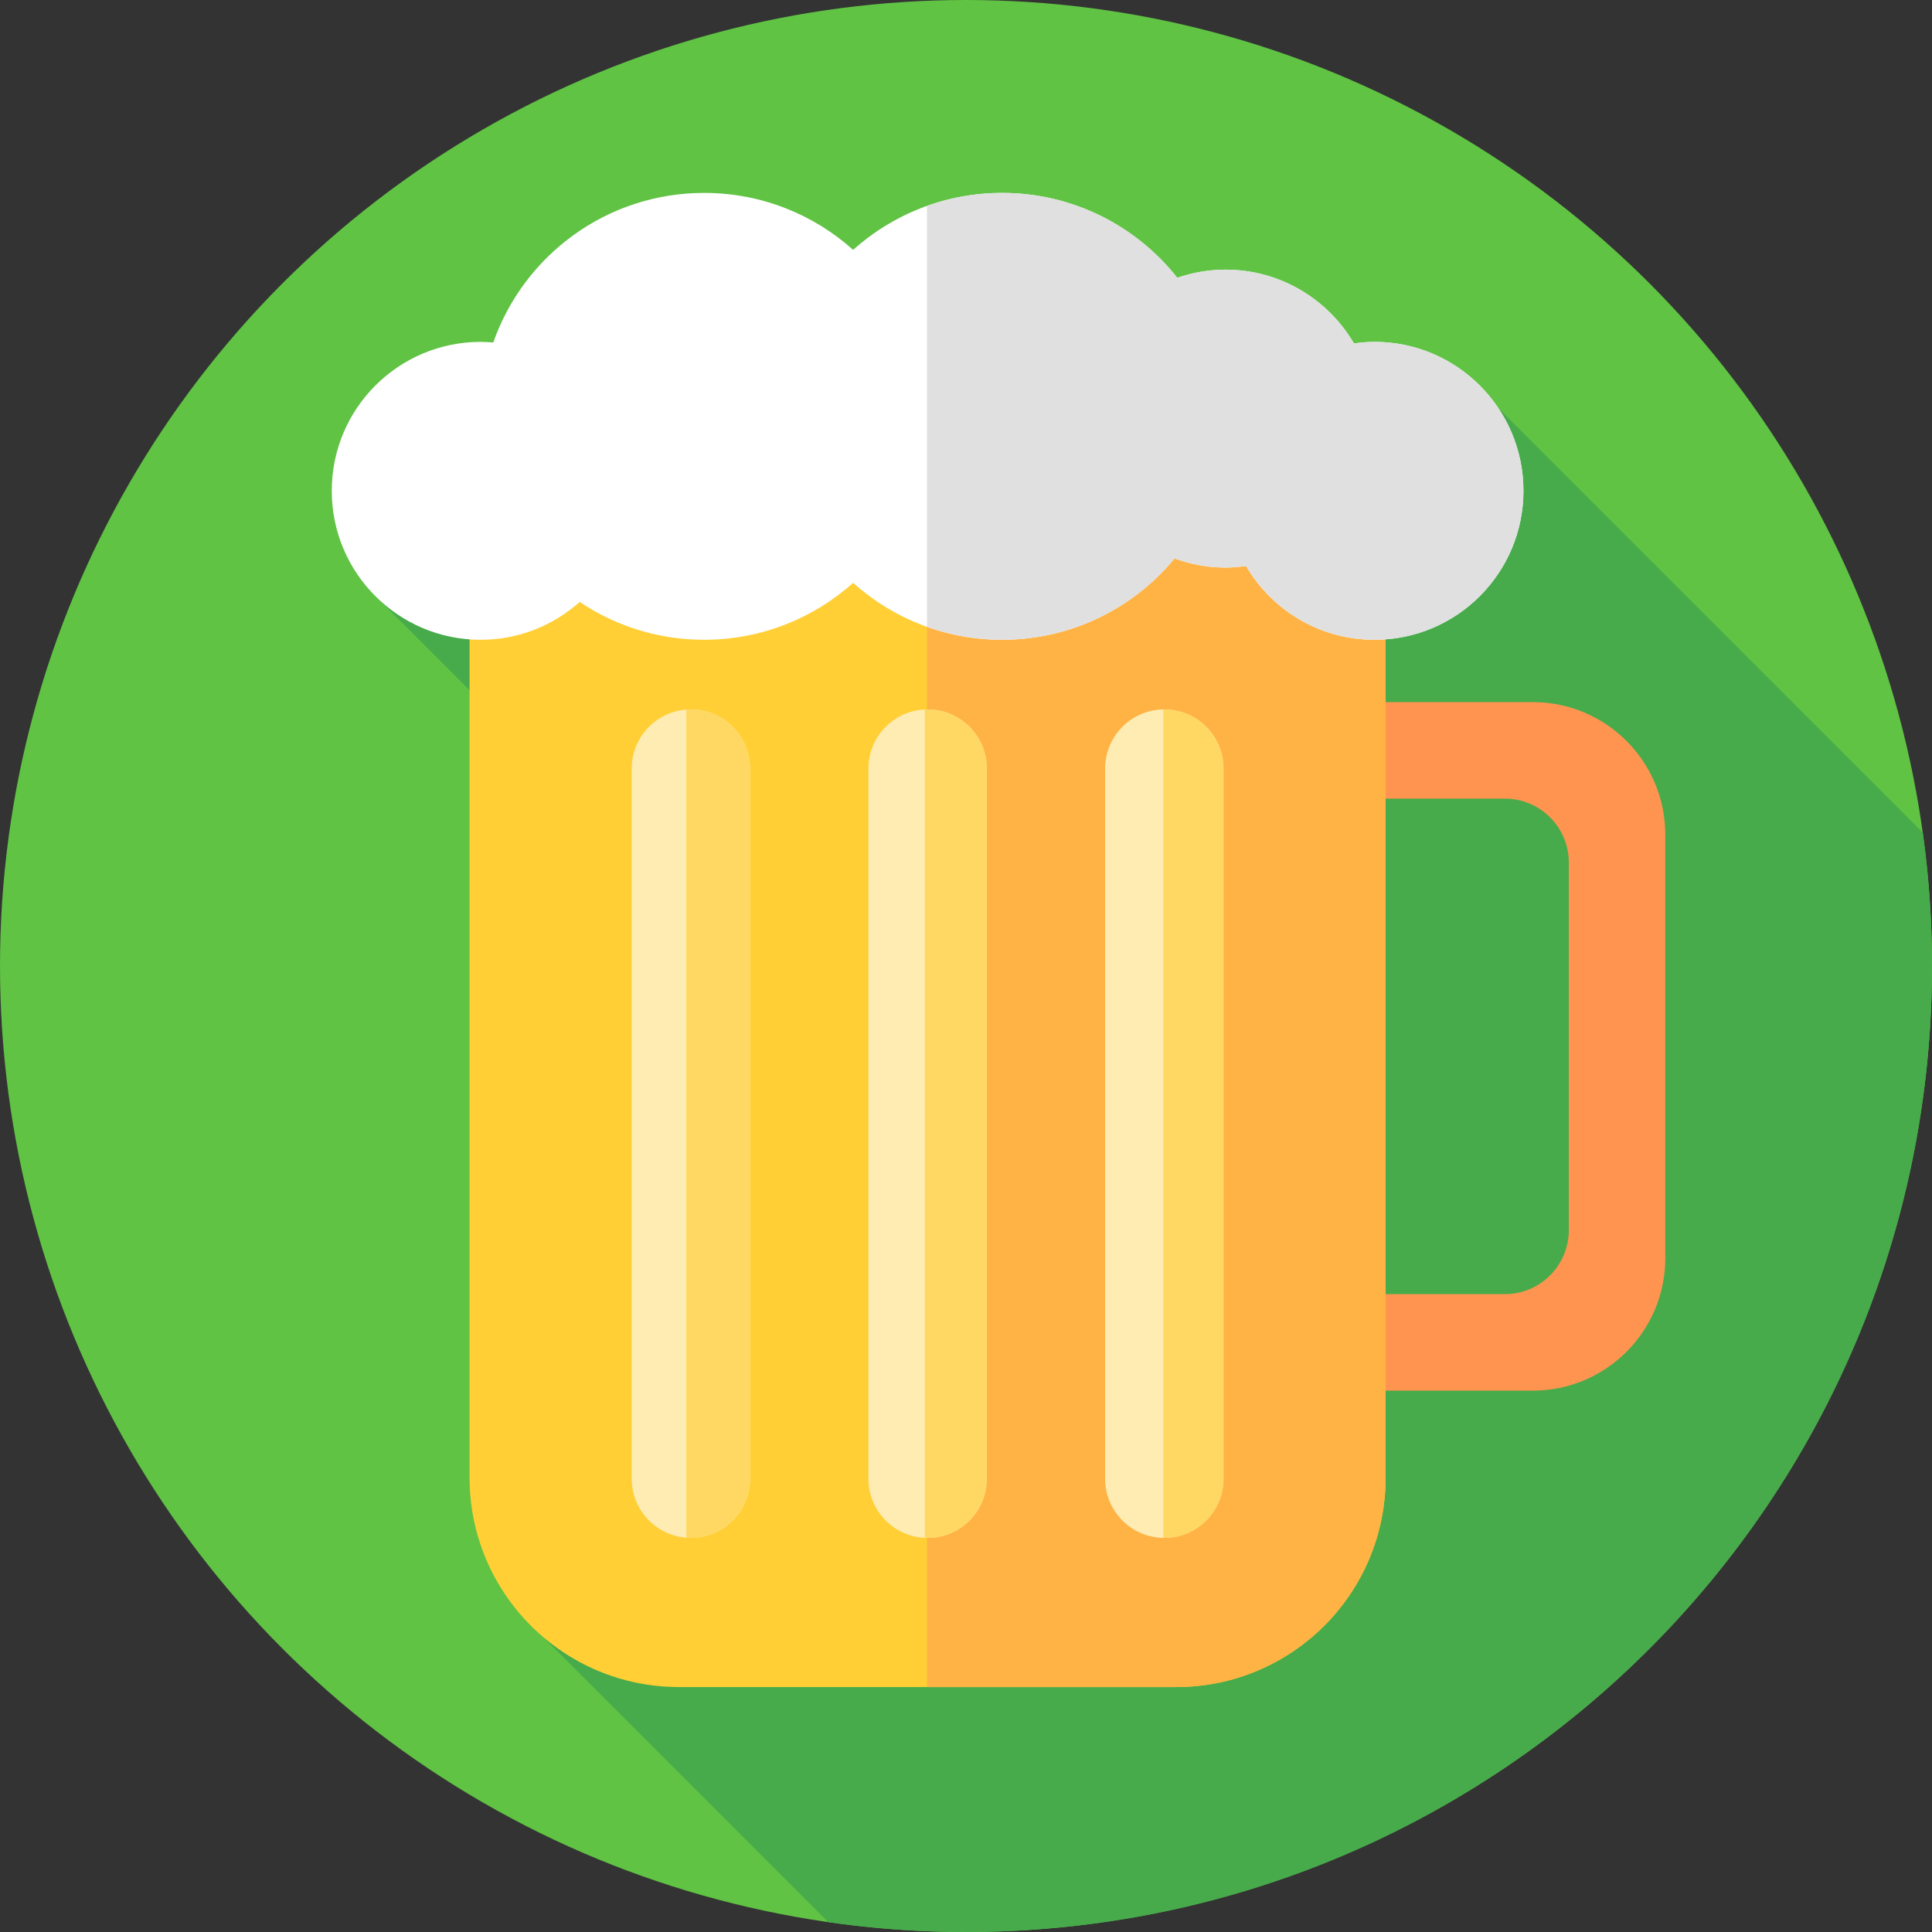 <?xml version="1.0" encoding="iso-8859-1"?>
<!-- Generator: Adobe Illustrator 19.0.0, SVG Export Plug-In . SVG Version: 6.00 Build 0)  -->
<svg version="1.1" id="Layer_1" xmlns="http://www.w3.org/2000/svg" xmlns:xlink="http://www.w3.org/1999/xlink" x="0px" y="0px"
	 viewBox="0 0 512 512" style="enable-background:new 0 0 512 512;" xml:space="preserve">
<rect x="0" y="0" width="512" height="512" fill="#333333" stroke="none"/>
<circle style="fill:#60C344;" cx="256" cy="256" r="256"/>
<path style="fill:#47AB4B;" d="M512,256c0-12.005-0.845-23.811-2.445-35.376L397.069,108.137L99.187,157.665l151.762,151.761
	L138.04,427.915l81.486,81.486c11.916,1.7,24.088,2.598,36.474,2.598C397.384,512,512,397.384,512,256z"/>
<path style="fill:#FF9451;" d="M406.194,186.065h-72.29v25.576h64.902c9.356,0,16.939,7.583,16.939,16.939v97.437
	c0,9.356-7.583,16.939-16.939,16.939h-64.902v25.576h72.29c19.401,0,35.126-15.727,35.126-35.126V221.191
	C441.32,201.792,425.593,186.065,406.194,186.065z"/>
<path style="fill:#FFCF35;" d="M311.705,447.086H179.938c-30.651,0-55.498-24.847-55.498-55.498v-263.53h242.762v263.53
	C367.202,422.24,342.356,447.086,311.705,447.086z"/>
<path style="fill:#FFB344;" d="M245.657,128.059v319.028h66.048c30.651,0,55.498-24.847,55.498-55.498v-263.53H245.657z"/>
<path style="fill:#FFECB3;" d="M183.091,407.557L183.091,407.557c-8.661,0-15.682-7.021-15.682-15.682V203.681
	c0-8.661,7.021-15.682,15.682-15.682l0,0c8.661,0,15.682,7.021,15.682,15.682v188.194
	C198.773,400.536,191.752,407.557,183.091,407.557z"/>
<path style="fill:#FFD863;" d="M183.091,187.997L183.091,187.997c-0.412,0-0.815,0.031-1.217,0.062v219.438
	c0.403,0.031,0.807,0.062,1.217,0.062l0,0c8.661,0,15.682-7.021,15.682-15.682V203.679
	C198.773,195.019,191.752,187.997,183.091,187.997z"/>
<path style="fill:#FFECB3;" d="M245.822,407.557L245.822,407.557c-8.661,0-15.682-7.021-15.682-15.682V203.681
	c0-8.661,7.021-15.682,15.682-15.682l0,0c8.661,0,15.682,7.021,15.682,15.682v188.194
	C261.504,400.536,254.483,407.557,245.822,407.557z"/>
<path style="fill:#FFD863;" d="M245.822,187.997c-0.25,0-0.493,0.026-0.74,0.038v219.484c0.247,0.012,0.49,0.036,0.74,0.036
	c8.661,0,15.682-7.021,15.682-15.682V203.679C261.504,195.019,254.483,187.997,245.822,187.997z"/>
<path style="fill:#FFECB3;" d="M308.553,407.557L308.553,407.557c-8.661,0-15.682-7.021-15.682-15.682V203.681
	c0-8.661,7.021-15.682,15.682-15.682l0,0c8.661,0,15.682,7.021,15.682,15.682v188.194
	C324.236,400.536,317.214,407.557,308.553,407.557z"/>
<path style="fill:#FFD863;" d="M308.553,187.997c-0.088,0-0.172,0.012-0.26,0.014v219.533c0.088,0.002,0.172,0.014,0.26,0.014
	c8.661,0,15.682-7.021,15.682-15.682V203.679C324.236,195.019,317.214,187.997,308.553,187.997z"/>
<path style="fill:#FFFFFF;" d="M364.249,90.598c-1.848,0-3.653,0.172-5.434,0.417c-6.854-11.686-19.515-19.556-34.042-19.556
	c-4.479,0-8.766,0.781-12.779,2.155c-10.845-13.695-27.607-22.492-46.433-22.492c-15.169,0-29,5.71-39.476,15.089
	c-10.476-9.38-24.307-15.089-39.476-15.089c-25.841,0-47.806,16.56-55.887,39.645c-1.1-0.093-2.203-0.169-3.325-0.169
	c-21.804,0-39.477,17.673-39.477,39.476s17.673,39.476,39.476,39.476c10.083,0,19.254-3.813,26.231-10.033
	c9.426,6.334,20.771,10.033,32.982,10.033c15.169,0,29-5.71,39.476-15.089c10.476,9.38,24.307,15.089,39.476,15.089
	c18.403,0,34.844-8.395,45.702-21.563c4.22,1.539,8.757,2.422,13.51,2.422c1.848,0,3.653-0.172,5.434-0.417
	c6.854,11.686,19.515,19.556,34.042,19.556c21.802,0,39.476-17.673,39.476-39.476S386.05,90.598,364.249,90.598z"/>
<path style="fill:#E0E0E0;" d="M364.247,90.598c-1.848,0-3.653,0.172-5.434,0.417c-6.854-11.686-19.515-19.558-34.042-19.558
	c-4.479,0-8.766,0.783-12.779,2.155c-10.845-13.695-27.607-22.492-46.433-22.492c-6.985,0-13.681,1.224-19.902,3.448v111.533
	c6.222,2.224,12.917,3.448,19.902,3.448c18.403,0,34.844-8.395,45.702-21.563c4.22,1.539,8.757,2.422,13.51,2.422
	c1.85,0,3.653-0.172,5.434-0.417c6.854,11.686,19.515,19.556,34.042,19.556c21.802,0,39.476-17.673,39.476-39.476
	S386.05,90.598,364.247,90.598z"/>
<g>
</g>
<g>
</g>
<g>
</g>
<g>
</g>
<g>
</g>
<g>
</g>
<g>
</g>
<g>
</g>
<g>
</g>
<g>
</g>
<g>
</g>
<g>
</g>
<g>
</g>
<g>
</g>
<g>
</g>
</svg>
